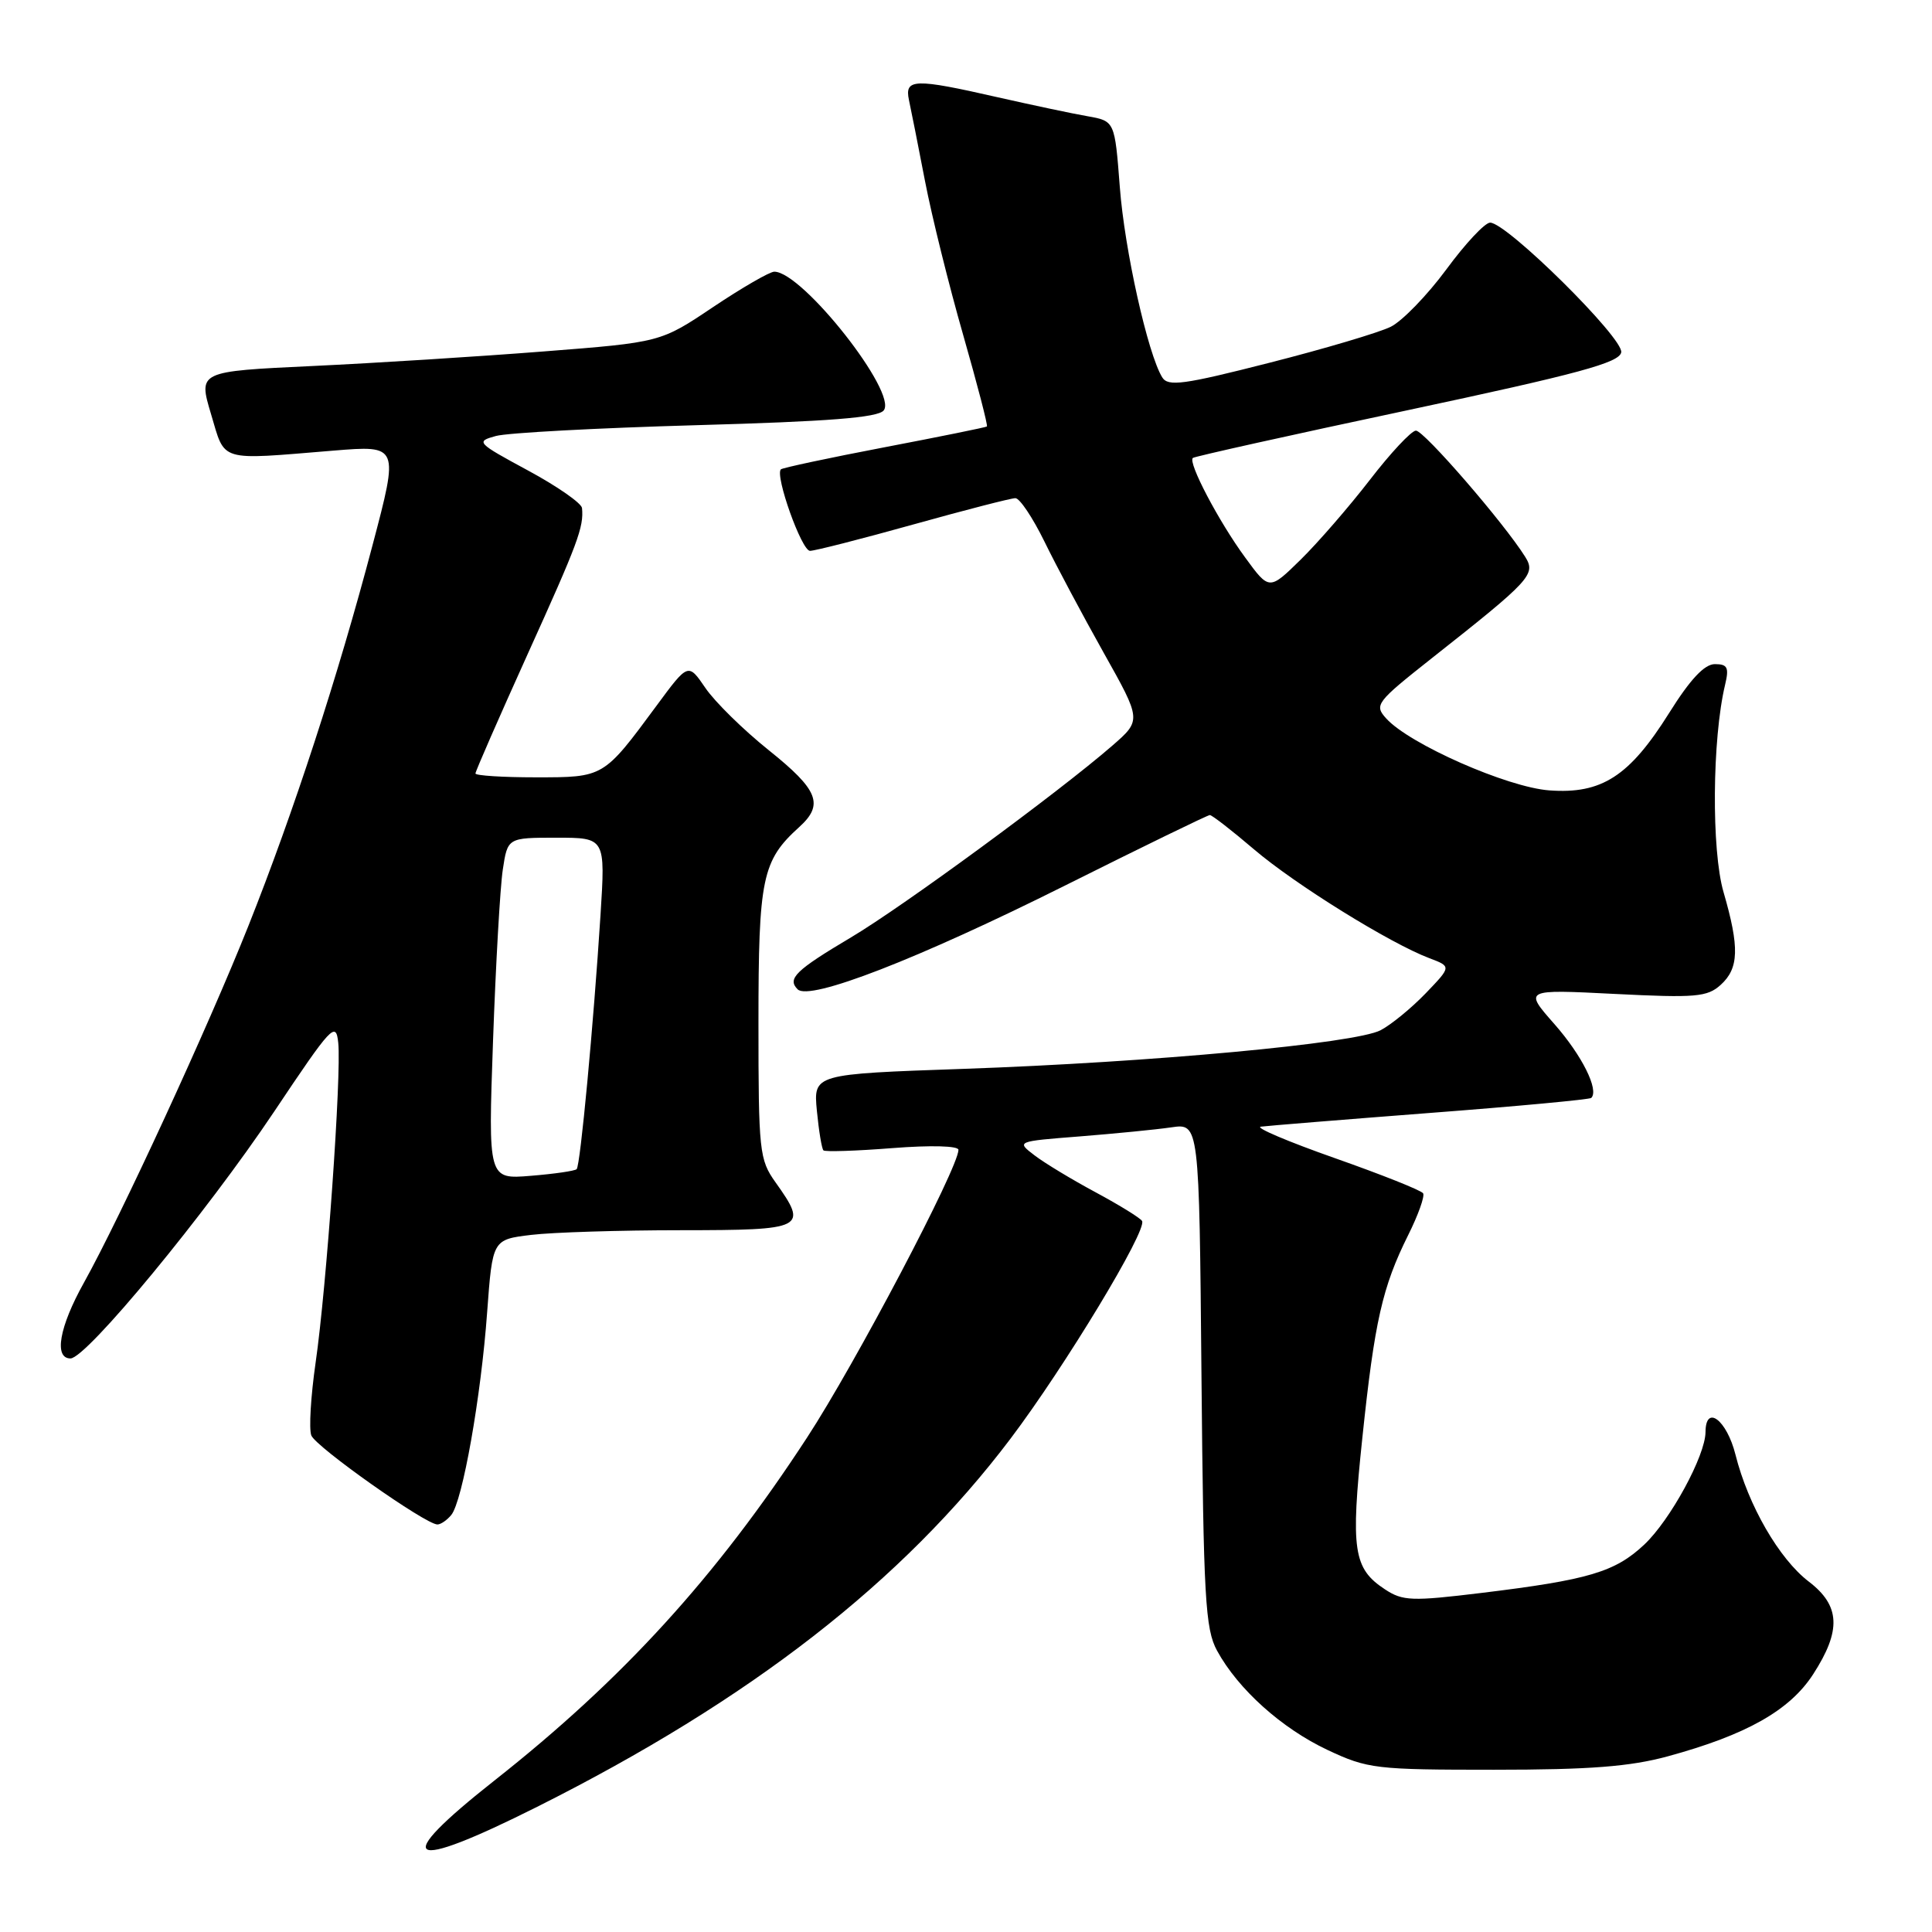 <?xml version="1.0" encoding="UTF-8" standalone="no"?>
<!DOCTYPE svg PUBLIC "-//W3C//DTD SVG 1.1//EN" "http://www.w3.org/Graphics/SVG/1.1/DTD/svg11.dtd" >
<svg xmlns="http://www.w3.org/2000/svg" xmlns:xlink="http://www.w3.org/1999/xlink" version="1.1" viewBox="0 0 256 256">
 <g >
 <path fill="currentColor"
d=" M 71.18 239.41 C 99.43 225.24 119.60 209.56 133.90 190.63 C 141.09 181.11 152.03 163.02 151.33 161.79 C 151.11 161.40 148.36 159.70 145.22 158.01 C 142.07 156.32 138.41 154.11 137.08 153.09 C 134.66 151.24 134.66 151.24 143.08 150.58 C 147.71 150.21 153.16 149.68 155.20 149.38 C 158.90 148.84 158.90 148.84 159.20 182.17 C 159.47 211.79 159.70 215.86 161.27 218.73 C 164.06 223.84 169.85 229.03 175.91 231.88 C 181.23 234.38 182.28 234.50 198.00 234.50 C 210.68 234.50 216.01 234.08 221.00 232.72 C 231.41 229.88 237.15 226.64 240.25 221.85 C 244.01 216.04 243.85 212.75 239.66 209.56 C 235.75 206.57 231.64 199.46 229.96 192.75 C 228.80 188.14 226.01 186.03 225.99 189.75 C 225.97 192.89 221.32 201.43 217.87 204.67 C 214.00 208.30 210.51 209.34 196.31 211.07 C 187.09 212.19 185.87 212.15 183.52 210.60 C 179.32 207.85 178.95 205.37 180.52 190.50 C 182.14 175.06 183.17 170.53 186.59 163.66 C 187.92 161.00 188.81 158.50 188.57 158.12 C 188.33 157.73 183.07 155.64 176.88 153.46 C 170.69 151.28 166.27 149.41 167.06 149.29 C 167.85 149.18 177.94 148.36 189.48 147.47 C 201.02 146.59 210.64 145.69 210.85 145.48 C 211.91 144.43 209.62 139.85 205.98 135.71 C 201.91 131.09 201.91 131.09 213.96 131.70 C 224.69 132.24 226.22 132.11 228.00 130.50 C 230.42 128.31 230.51 125.56 228.38 118.22 C 226.76 112.68 226.87 97.90 228.58 90.75 C 229.13 88.45 228.91 88.00 227.23 88.00 C 225.85 88.00 223.96 90.01 221.16 94.49 C 215.90 102.87 212.23 105.24 205.29 104.73 C 199.72 104.32 186.76 98.60 183.69 95.21 C 182.06 93.41 182.32 93.07 189.74 87.20 C 202.86 76.85 203.54 76.10 202.10 73.79 C 199.31 69.32 188.64 57.00 187.61 57.06 C 187.00 57.09 184.25 60.03 181.51 63.59 C 178.76 67.15 174.64 71.90 172.35 74.15 C 168.18 78.24 168.18 78.24 164.99 73.87 C 161.47 69.07 157.37 61.25 158.06 60.68 C 158.30 60.48 171.10 57.63 186.50 54.36 C 209.16 49.53 214.56 48.07 214.82 46.69 C 215.18 44.85 199.66 29.50 197.45 29.50 C 196.76 29.50 194.15 32.29 191.64 35.71 C 189.12 39.12 185.81 42.54 184.28 43.30 C 182.75 44.06 175.52 46.21 168.20 48.07 C 156.81 50.98 154.77 51.25 154.00 50.00 C 152.09 46.90 149.01 33.12 148.38 24.77 C 147.71 16.04 147.71 16.04 144.10 15.40 C 142.12 15.06 136.77 13.92 132.21 12.89 C 121.16 10.37 119.84 10.41 120.44 13.25 C 120.71 14.49 121.67 19.32 122.57 24.00 C 123.47 28.68 125.75 37.85 127.63 44.40 C 129.50 50.94 130.92 56.39 130.77 56.51 C 130.62 56.63 124.50 57.87 117.18 59.27 C 109.85 60.67 103.68 61.99 103.47 62.19 C 102.66 63.01 106.22 73.00 107.33 72.99 C 107.97 72.99 114.12 71.42 121.00 69.50 C 127.88 67.58 133.97 66.01 134.54 66.01 C 135.11 66.00 136.84 68.59 138.39 71.75 C 139.93 74.91 143.46 81.53 146.23 86.47 C 151.26 95.43 151.26 95.43 147.38 98.81 C 140.25 105.00 119.65 120.12 112.76 124.21 C 105.42 128.57 104.28 129.68 105.69 131.09 C 107.26 132.66 121.61 127.09 141.14 117.33 C 151.40 112.20 160.02 108.00 160.31 108.00 C 160.60 108.00 163.24 110.05 166.17 112.55 C 171.62 117.20 184.19 125.00 189.41 126.97 C 192.32 128.07 192.32 128.07 188.91 131.62 C 187.03 133.57 184.35 135.77 182.94 136.51 C 179.60 138.26 152.60 140.76 127.64 141.63 C 107.78 142.32 107.78 142.32 108.24 147.18 C 108.50 149.86 108.89 152.22 109.11 152.43 C 109.32 152.64 113.44 152.51 118.25 152.13 C 123.36 151.73 127.00 151.83 127.00 152.36 C 127.00 154.72 113.34 180.69 106.93 190.50 C 94.88 208.97 82.51 222.53 65.50 235.94 C 51.64 246.87 53.74 248.16 71.18 239.41 Z  M 59.79 200.75 C 61.28 198.96 63.74 185.10 64.55 173.87 C 65.26 164.25 65.26 164.25 70.38 163.63 C 73.20 163.29 82.14 163.01 90.25 163.01 C 106.68 163.00 107.12 162.78 102.75 156.65 C 100.62 153.66 100.50 152.57 100.50 135.50 C 100.50 116.35 100.98 114.04 105.90 109.59 C 109.21 106.60 108.44 104.67 101.87 99.41 C 98.50 96.71 94.72 93.00 93.47 91.16 C 91.19 87.82 91.19 87.82 86.98 93.53 C 79.95 103.05 80.03 103.00 71.00 103.00 C 66.60 103.00 63.00 102.77 63.00 102.49 C 63.00 102.20 66.11 95.10 69.90 86.71 C 76.59 71.94 77.37 69.84 77.12 67.32 C 77.05 66.67 73.83 64.43 69.96 62.34 C 63.15 58.66 63.01 58.51 65.71 57.77 C 67.24 57.35 79.19 56.71 92.26 56.34 C 109.80 55.85 116.30 55.34 117.09 54.39 C 119.00 52.09 106.32 36.00 102.60 36.00 C 101.99 36.00 98.34 38.11 94.50 40.68 C 87.53 45.36 87.53 45.36 72.01 46.57 C 63.48 47.24 49.70 48.11 41.38 48.50 C 26.27 49.21 26.27 49.21 27.96 54.86 C 29.88 61.29 28.81 60.97 44.18 59.71 C 52.86 59.00 52.86 59.00 49.36 72.25 C 44.79 89.59 38.92 107.59 32.92 122.67 C 27.63 135.97 15.96 161.28 11.10 170.00 C 7.85 175.83 7.12 180.00 9.34 180.00 C 11.45 180.00 27.30 160.78 36.33 147.29 C 43.95 135.89 44.52 135.28 44.82 138.18 C 45.26 142.38 43.27 170.56 41.82 180.56 C 41.18 185.01 40.92 189.34 41.25 190.20 C 41.83 191.72 56.39 202.00 57.96 202.00 C 58.40 202.00 59.22 201.44 59.79 200.75 Z  M 65.33 137.89 C 65.69 127.77 66.27 117.59 66.62 115.25 C 67.26 111.00 67.26 111.00 73.74 111.00 C 80.22 111.00 80.22 111.00 79.57 121.25 C 78.64 135.80 76.90 154.42 76.41 154.92 C 76.18 155.15 73.45 155.55 70.34 155.80 C 64.68 156.27 64.68 156.27 65.33 137.89 Z "/>
</g>
</svg>